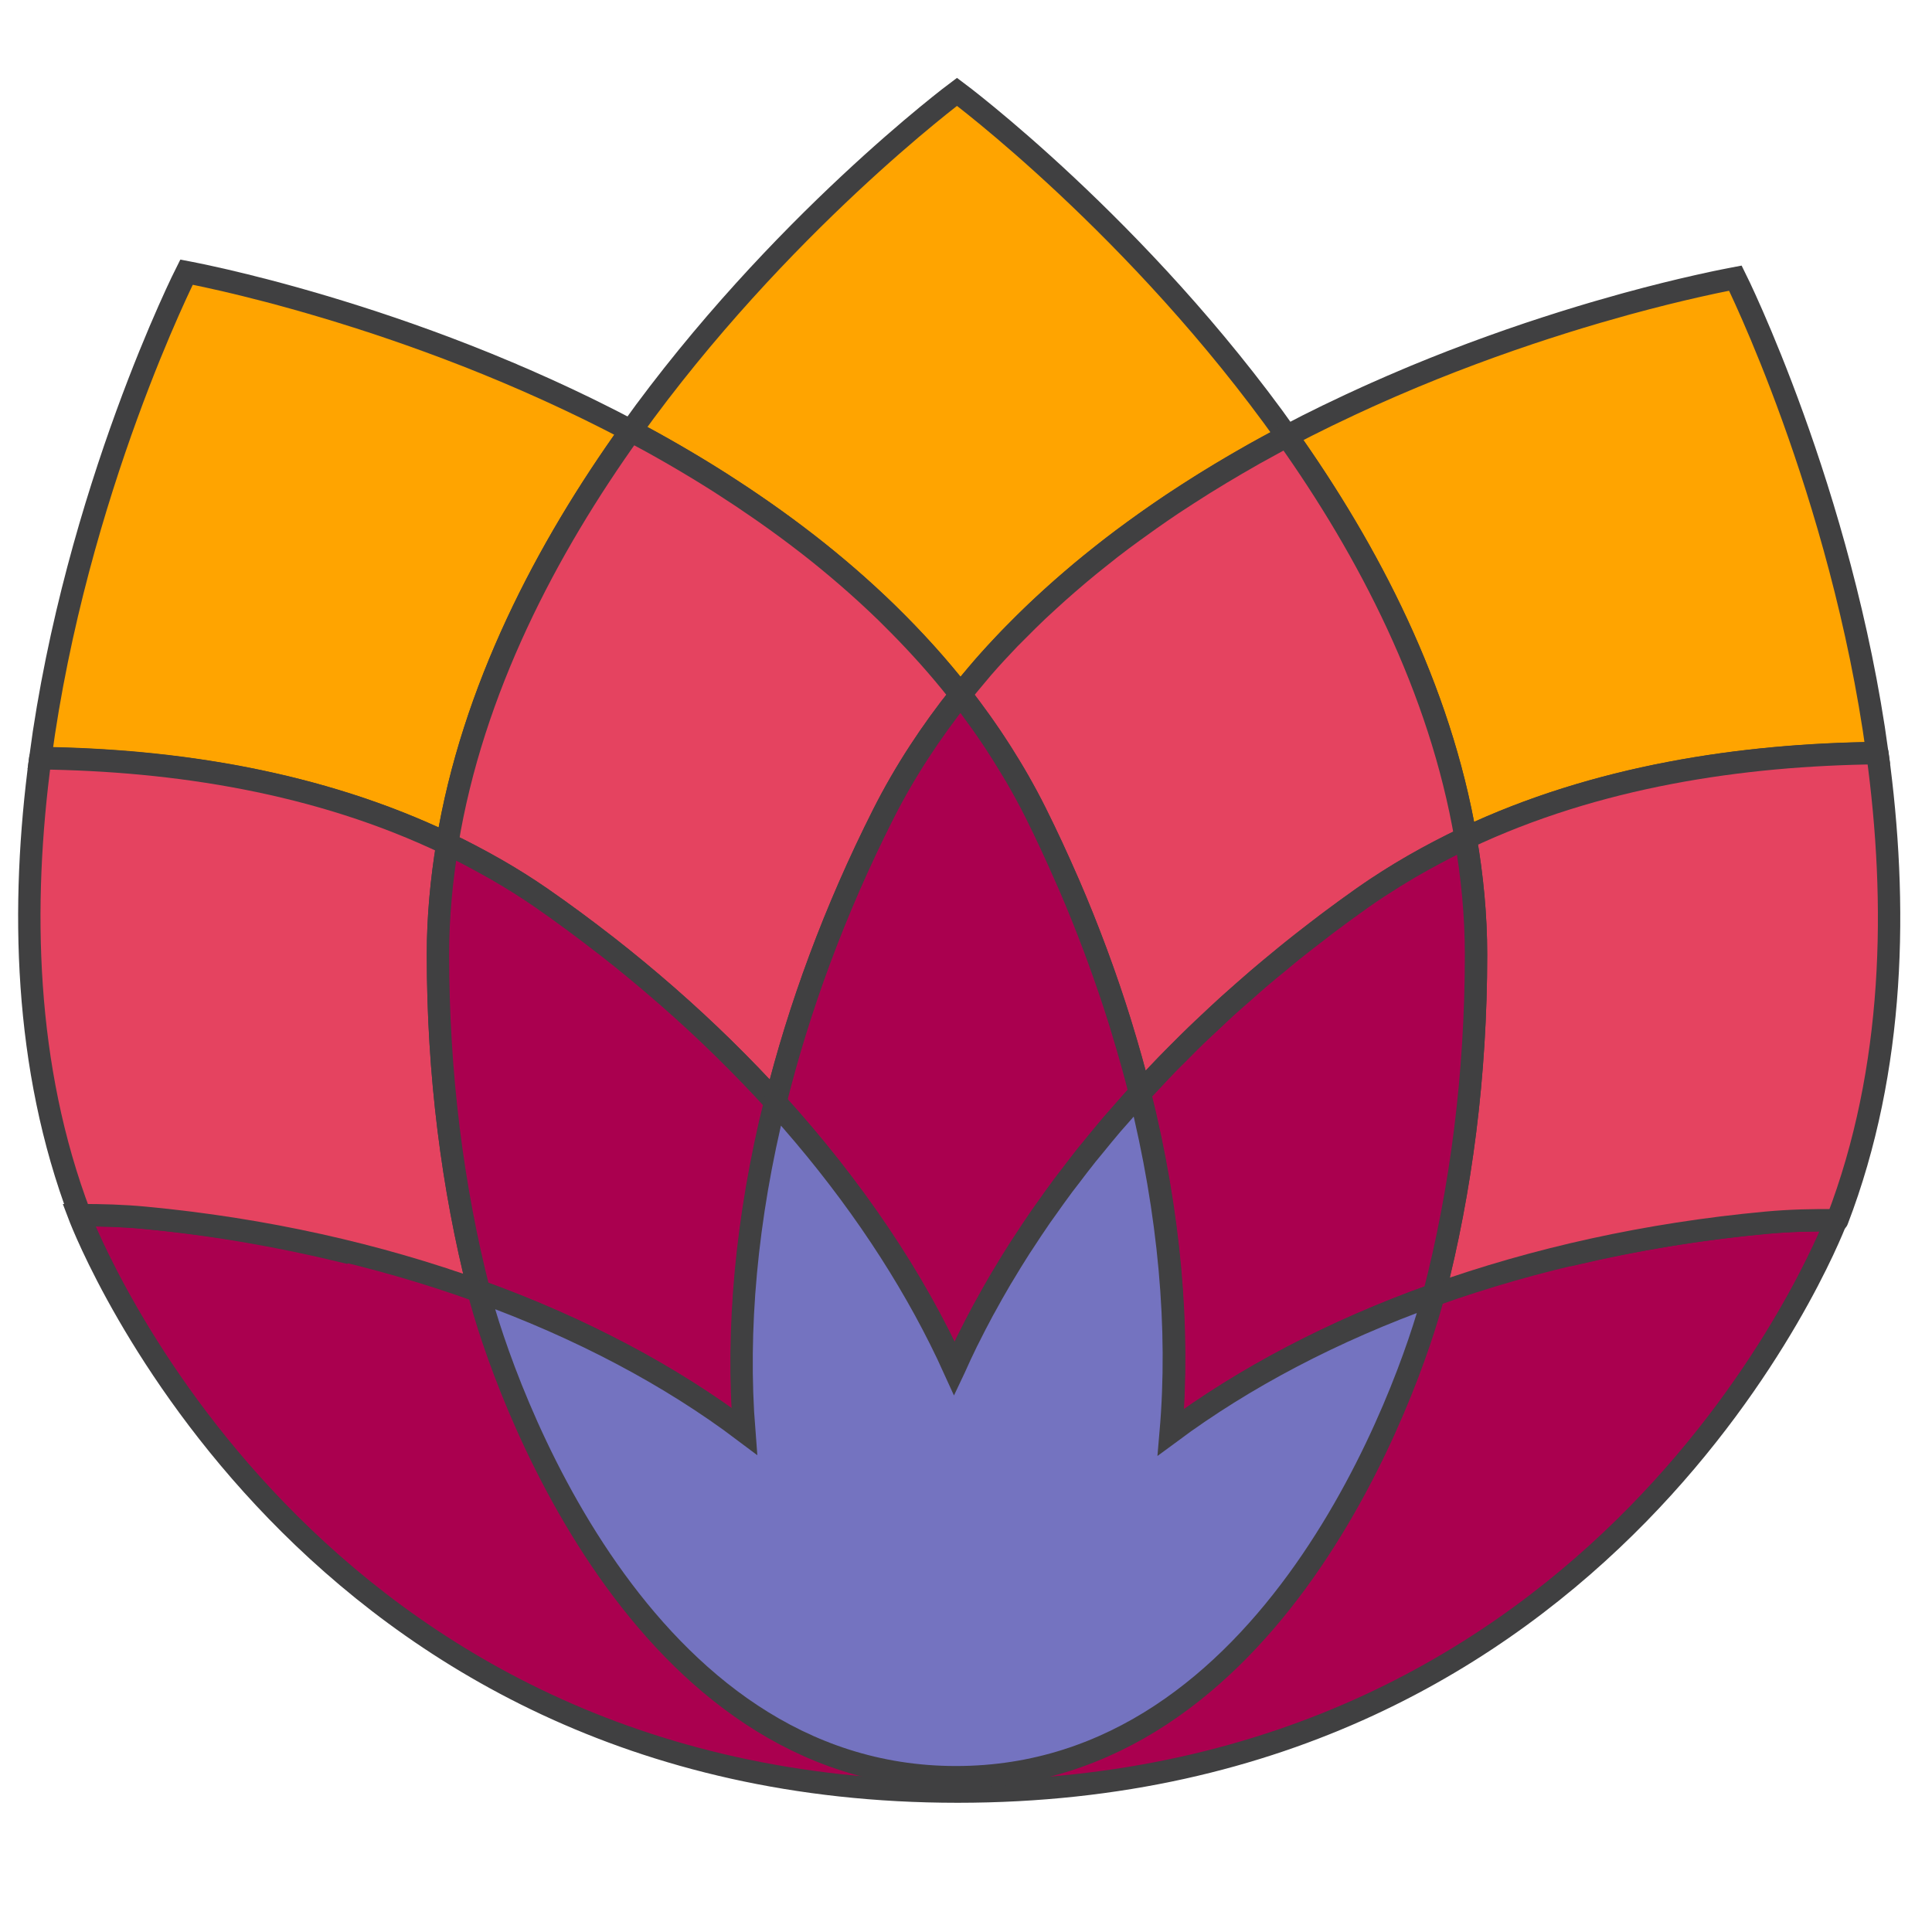 <?xml version="1.0" encoding="iso-8859-1"?>
<!-- Generator: Adobe Illustrator 25.0.1, SVG Export Plug-In . SVG Version: 6.00 Build 0)  -->
<svg version="1.1" id="Prismatic" xmlns="http://www.w3.org/2000/svg" xmlns:xlink="http://www.w3.org/1999/xlink" x="0px" y="0px"
	 viewBox="0 0 64.8 64.8" style="enable-background:new 0 0 64.8 64.8;" xml:space="preserve">
<g>
	<path style="fill:#AA004F;stroke:#404041;stroke-width:0.75;stroke-miterlimit:10;" d="M59.204,41.011
		c-2.225,0.206-4.367,0.573-6.42,1.053c-4.151-3.561-11.841-5.96-20.666-5.96c-8.757,0-16.394,2.363-20.568,5.879
		c-2.147-0.521-4.391-0.92-6.73-1.14c-0.727-0.068-1.449-0.088-2.169-0.086c0.261,0.687,7.605,19.334,29.467,19.334
		s29.197-18.46,29.467-19.162C60.795,40.919,60.002,40.937,59.204,41.011z"/>
	<path style="fill:#FFA400;stroke:#404041;stroke-width:0.75;stroke-miterlimit:10;" d="M32.213,23.295
		c2.993-3.76,6.991-6.583,10.952-8.67C38.189,7.614,32.098,3.08,32.098,3.08s-5.987,4.46-10.939,11.369
		C25.164,16.574,29.208,19.456,32.213,23.295z"/>
	<path style="fill:#FFA400;stroke:#404041;stroke-width:0.75;stroke-miterlimit:10;" d="M58.206,9.33c0,0-0.031,0.006-0.075,0.014
		c-0.009,0.002-0.026,0.005-0.036,0.007c-0.046,0.009-0.11,0.021-0.185,0.036c-0.027,0.005-0.06,0.012-0.091,0.018
		c-0.082,0.016-0.178,0.036-0.284,0.058c-0.037,0.008-0.076,0.016-0.117,0.025c-0.125,0.027-0.267,0.058-0.419,0.092
		c-0.036,0.008-0.069,0.015-0.106,0.024c-0.603,0.136-1.392,0.327-2.324,0.582c-0.031,0.008-0.063,0.018-0.094,0.026
		c-0.277,0.076-0.566,0.158-0.867,0.246c-0.054,0.016-0.109,0.032-0.164,0.048c-0.294,0.087-0.599,0.179-0.913,0.277
		c-0.052,0.016-0.104,0.032-0.156,0.049c-0.355,0.112-0.721,0.23-1.097,0.356c-0.009,0.003-0.017,0.006-0.026,0.009
		c-0.803,0.27-1.651,0.574-2.528,0.913c-0.011,0.004-0.023,0.009-0.034,0.013c-0.405,0.157-0.817,0.323-1.233,0.495
		c-0.074,0.031-0.149,0.063-0.223,0.094c-0.362,0.152-0.728,0.311-1.097,0.475c-0.091,0.04-0.181,0.081-0.272,0.122
		c-0.37,0.167-0.743,0.342-1.117,0.522c-0.079,0.038-0.157,0.075-0.237,0.113c-0.447,0.218-0.897,0.444-1.347,0.681c0,0,0,0,0,0
		c2.738,3.858,5.134,8.467,5.996,13.483c4.385-2.075,9.265-2.802,13.807-2.851C61.765,16.464,58.206,9.33,58.206,9.33z"/>
	<path style="fill:#E54360;stroke:#404041;stroke-width:0.75;stroke-linejoin:round;stroke-miterlimit:10;" d="M43.165,14.625
		C43.165,14.625,43.165,14.625,43.165,14.625c-0.205,0.108-0.411,0.222-0.616,0.334c-0.162,0.089-0.324,0.176-0.486,0.267
		c-0.196,0.11-0.392,0.224-0.587,0.338c-0.173,0.1-0.345,0.202-0.517,0.306c-0.19,0.114-0.379,0.229-0.568,0.347
		c-0.184,0.115-0.367,0.232-0.55,0.35c-0.176,0.113-0.352,0.226-0.526,0.342c-0.25,0.167-0.497,0.34-0.745,0.513
		c-0.193,0.136-0.386,0.274-0.577,0.414c-0.248,0.181-0.495,0.364-0.739,0.553c-0.142,0.11-0.282,0.224-0.423,0.336
		c-0.206,0.164-0.411,0.33-0.613,0.5c-0.142,0.119-0.283,0.24-0.423,0.362c-0.203,0.176-0.404,0.356-0.603,0.538
		c-0.129,0.118-0.259,0.236-0.387,0.357c-0.229,0.217-0.453,0.439-0.675,0.664c-0.09,0.091-0.183,0.18-0.272,0.272
		c-0.305,0.317-0.603,0.641-0.893,0.973c-0.078,0.09-0.153,0.183-0.23,0.274c-0.177,0.208-0.349,0.42-0.52,0.634
		c0.957,1.223,1.813,2.54,2.522,3.965c1.563,3.137,2.725,6.312,3.497,9.401c2.127-2.329,4.63-4.549,7.462-6.552
		c1.105-0.781,2.267-1.439,3.463-2.006C48.3,23.093,45.904,18.483,43.165,14.625z"/>
	<path style="fill:#FFA400;stroke:#404041;stroke-width:0.75;stroke-miterlimit:10;" d="M21.158,14.449
		c-0.001-0.001-0.002-0.001-0.003-0.002c-0.453-0.24-0.905-0.47-1.356-0.691c-0.044-0.021-0.087-0.042-0.131-0.064
		c-0.419-0.204-0.836-0.401-1.25-0.589c-0.04-0.018-0.08-0.036-0.119-0.054c-0.441-0.2-0.879-0.391-1.311-0.573
		c0,0-0.001,0-0.001-0.001c-1.801-0.759-3.509-1.367-5.01-1.846c-0.006-0.002-0.011-0.004-0.017-0.005
		c-0.369-0.118-0.726-0.227-1.068-0.33c-0.005-0.001-0.01-0.003-0.015-0.004C9.493,9.877,8.342,9.588,7.535,9.401
		C7.523,9.398,7.511,9.396,7.499,9.393C7.32,9.352,7.159,9.316,7.016,9.285C6.991,9.279,6.966,9.274,6.941,9.268
		C6.821,9.243,6.716,9.22,6.626,9.202c-0.023-0.005-0.049-0.01-0.069-0.014C6.478,9.172,6.414,9.159,6.367,9.15
		c-0.011-0.002-0.031-0.006-0.04-0.008C6.286,9.135,6.255,9.129,6.255,9.129s-3.706,7.328-4.903,16.296
		c4.509,0.058,9.322,0.8,13.646,2.875C15.844,23.132,18.332,18.392,21.158,14.449z"/>
	<path style="fill:#E54360;stroke:#404041;stroke-width:0.75;stroke-linejoin:round;stroke-miterlimit:10;" d="M26.011,36.97
		c0.788-3.172,1.986-6.435,3.613-9.658c0.73-1.445,1.61-2.776,2.594-4.012c-0.031-0.04-0.065-0.079-0.096-0.119
		c-0.315-0.398-0.641-0.785-0.978-1.163c-0.077-0.086-0.155-0.172-0.233-0.257c-0.326-0.356-0.66-0.703-1.002-1.041
		c-0.065-0.064-0.129-0.13-0.195-0.194c-0.837-0.811-1.718-1.571-2.629-2.28c-0.029-0.022-0.058-0.044-0.087-0.066
		c-0.418-0.323-0.841-0.634-1.27-0.936c-0.079-0.055-0.157-0.11-0.236-0.165c-0.404-0.281-0.812-0.553-1.223-0.816
		c-0.06-0.039-0.12-0.078-0.18-0.116c-0.968-0.613-1.95-1.179-2.929-1.699c0,0-0.001,0-0.001,0
		c-2.826,3.943-5.315,8.683-6.161,13.85c1.09,0.523,2.153,1.121,3.168,1.825C21.162,32.204,23.793,34.529,26.011,36.97z"/>
	<path style="fill:#AA004F;stroke:#404041;stroke-width:0.75;stroke-miterlimit:10;" d="M38.236,36.666
		c-0.177-0.711-0.381-1.427-0.6-2.145c-0.03-0.098-0.058-0.195-0.089-0.293c-0.214-0.685-0.449-1.373-0.701-2.062
		c-0.045-0.123-0.09-0.245-0.136-0.368c-0.258-0.688-0.533-1.377-0.83-2.066c-0.044-0.101-0.09-0.203-0.135-0.304
		c-0.316-0.722-0.648-1.444-1.007-2.163c-0.201-0.404-0.418-0.798-0.641-1.186c-0.084-0.145-0.172-0.287-0.259-0.43
		c-0.141-0.233-0.285-0.464-0.434-0.691c-0.114-0.174-0.23-0.346-0.348-0.517c-0.128-0.185-0.26-0.366-0.392-0.546
		c-0.134-0.183-0.268-0.366-0.407-0.545c-0.013-0.017-0.028-0.033-0.041-0.051c-0.983,1.235-1.864,2.567-2.594,4.012
		c-1.627,3.223-2.825,6.486-3.613,9.658c2.62,2.884,4.661,5.931,6.023,8.937C33.424,42.8,35.516,39.645,38.236,36.666z"/>
	<path style="fill:#E54360;stroke:#404041;stroke-width:0.75;stroke-linejoin:round;stroke-miterlimit:10;" d="M4.856,40.844
		c4.027,0.378,7.813,1.237,11.209,2.462c-0.886-3.469-1.376-7.284-1.376-11.291c0-1.258,0.119-2.495,0.318-3.711c0,0,0,0,0,0
		c-4.326-2.078-9.145-2.812-13.656-2.871C0.693,30.36,0.794,35.782,2.687,40.757C3.407,40.755,4.129,40.775,4.856,40.844z"/>
	<path style="fill:#AA004F;stroke:#404041;stroke-width:0.75;stroke-miterlimit:10;" d="M26.01,36.969
		C26.01,36.969,26.01,36.969,26.01,36.969c-0.541-0.596-1.109-1.184-1.699-1.764c-0.028-0.028-0.056-0.055-0.084-0.083
		c-0.573-0.56-1.168-1.112-1.785-1.653c-0.052-0.046-0.105-0.091-0.158-0.137c-0.609-0.531-1.238-1.052-1.889-1.562
		c-0.055-0.043-0.112-0.085-0.168-0.128c-0.667-0.518-1.352-1.026-2.062-1.518c-0.491-0.341-0.994-0.654-1.505-0.949
		c-0.05-0.029-0.101-0.055-0.151-0.084c-0.494-0.28-0.994-0.544-1.502-0.788c0,0,0,0,0,0c-0.199,1.216-0.318,2.453-0.318,3.711
		c0,4.006,0.491,7.822,1.376,11.291c3.419,1.233,6.439,2.839,8.911,4.703C24.709,44.632,25.041,40.873,26.01,36.969z"/>
	<path style="fill:#E54360;stroke:#404041;stroke-width:0.75;stroke-linejoin:round;stroke-miterlimit:10;" d="M61.621,40.929
		c1.954-5.087,2.035-10.647,1.348-15.668c-4.542,0.051-9.426,0.773-13.811,2.849c0.22,1.278,0.349,2.579,0.349,3.904
		c0,4.056-0.504,7.916-1.411,11.42c3.38-1.208,7.144-2.052,11.144-2.423C60.038,40.937,60.831,40.919,61.621,40.929z"/>
	<path style="fill:#AA004F;stroke:#404041;stroke-width:0.75;stroke-miterlimit:10;" d="M49.506,32.015
		c0-1.325-0.129-2.627-0.349-3.904c-0.476,0.225-0.944,0.47-1.407,0.726c-0.183,0.102-0.366,0.204-0.547,0.311
		c-0.15,0.089-0.3,0.179-0.449,0.272c-0.356,0.223-0.71,0.45-1.056,0.695c-0.407,0.288-0.808,0.581-1.202,0.877
		c-0.088,0.067-0.173,0.136-0.261,0.203c-0.302,0.231-0.604,0.462-0.897,0.698c-0.161,0.129-0.315,0.262-0.474,0.392
		c-0.215,0.177-0.433,0.353-0.643,0.533c-0.172,0.147-0.336,0.297-0.505,0.445c-0.19,0.167-0.382,0.332-0.568,0.5
		c-0.183,0.167-0.36,0.337-0.539,0.505c-0.163,0.153-0.33,0.305-0.49,0.459c-0.194,0.187-0.379,0.377-0.568,0.567
		c-0.138,0.138-0.28,0.275-0.415,0.415c-0.197,0.203-0.386,0.409-0.578,0.614c-0.108,0.115-0.218,0.23-0.324,0.345
		c1.005,4.025,1.344,7.905,1.044,11.372c2.461-1.823,5.44-3.398,8.815-4.604C49.002,39.93,49.506,36.071,49.506,32.015z"/>
	<path style="fill:#7473C0;stroke:#404041;stroke-width:0.75;stroke-miterlimit:10;" d="M48.081,43.434
		c-3.376,1.206-6.354,2.781-8.815,4.604c0.3-3.467-0.039-7.346-1.044-11.372c-0.012,0.013-0.024,0.025-0.036,0.038
		c-0.197,0.216-0.386,0.435-0.577,0.653c-0.104,0.119-0.212,0.237-0.314,0.356c-0.206,0.241-0.404,0.485-0.602,0.728
		c-0.079,0.097-0.162,0.194-0.24,0.291c-0.2,0.25-0.391,0.502-0.582,0.754c-0.07,0.093-0.145,0.185-0.214,0.278
		c-0.202,0.271-0.394,0.542-0.586,0.814c-0.052,0.074-0.108,0.148-0.159,0.222c-0.203,0.293-0.397,0.587-0.588,0.881
		c-0.035,0.054-0.073,0.107-0.107,0.161c-0.196,0.305-0.382,0.61-0.565,0.916c-0.026,0.044-0.055,0.087-0.08,0.131
		c-0.188,0.318-0.367,0.637-0.541,0.956c-0.017,0.031-0.036,0.062-0.052,0.092c-0.178,0.33-0.348,0.659-0.511,0.988
		c-0.01,0.02-0.021,0.04-0.031,0.059c-0.149,0.303-0.289,0.606-0.424,0.909l-0.009,0.019c-1.192-2.631-2.89-5.295-5.052-7.852
		c-0.001-0.001-0.002-0.003-0.003-0.004c-0.308-0.365-0.626-0.728-0.953-1.088c0,0,0,0,0,0c-0.97,3.904-1.302,7.662-1.034,11.04
		c-2.472-1.864-5.492-3.47-8.911-4.703c0.815,3.194,5.406,16.303,16.015,16.303S47.268,46.579,48.081,43.434z"/>
</g>
</svg>
